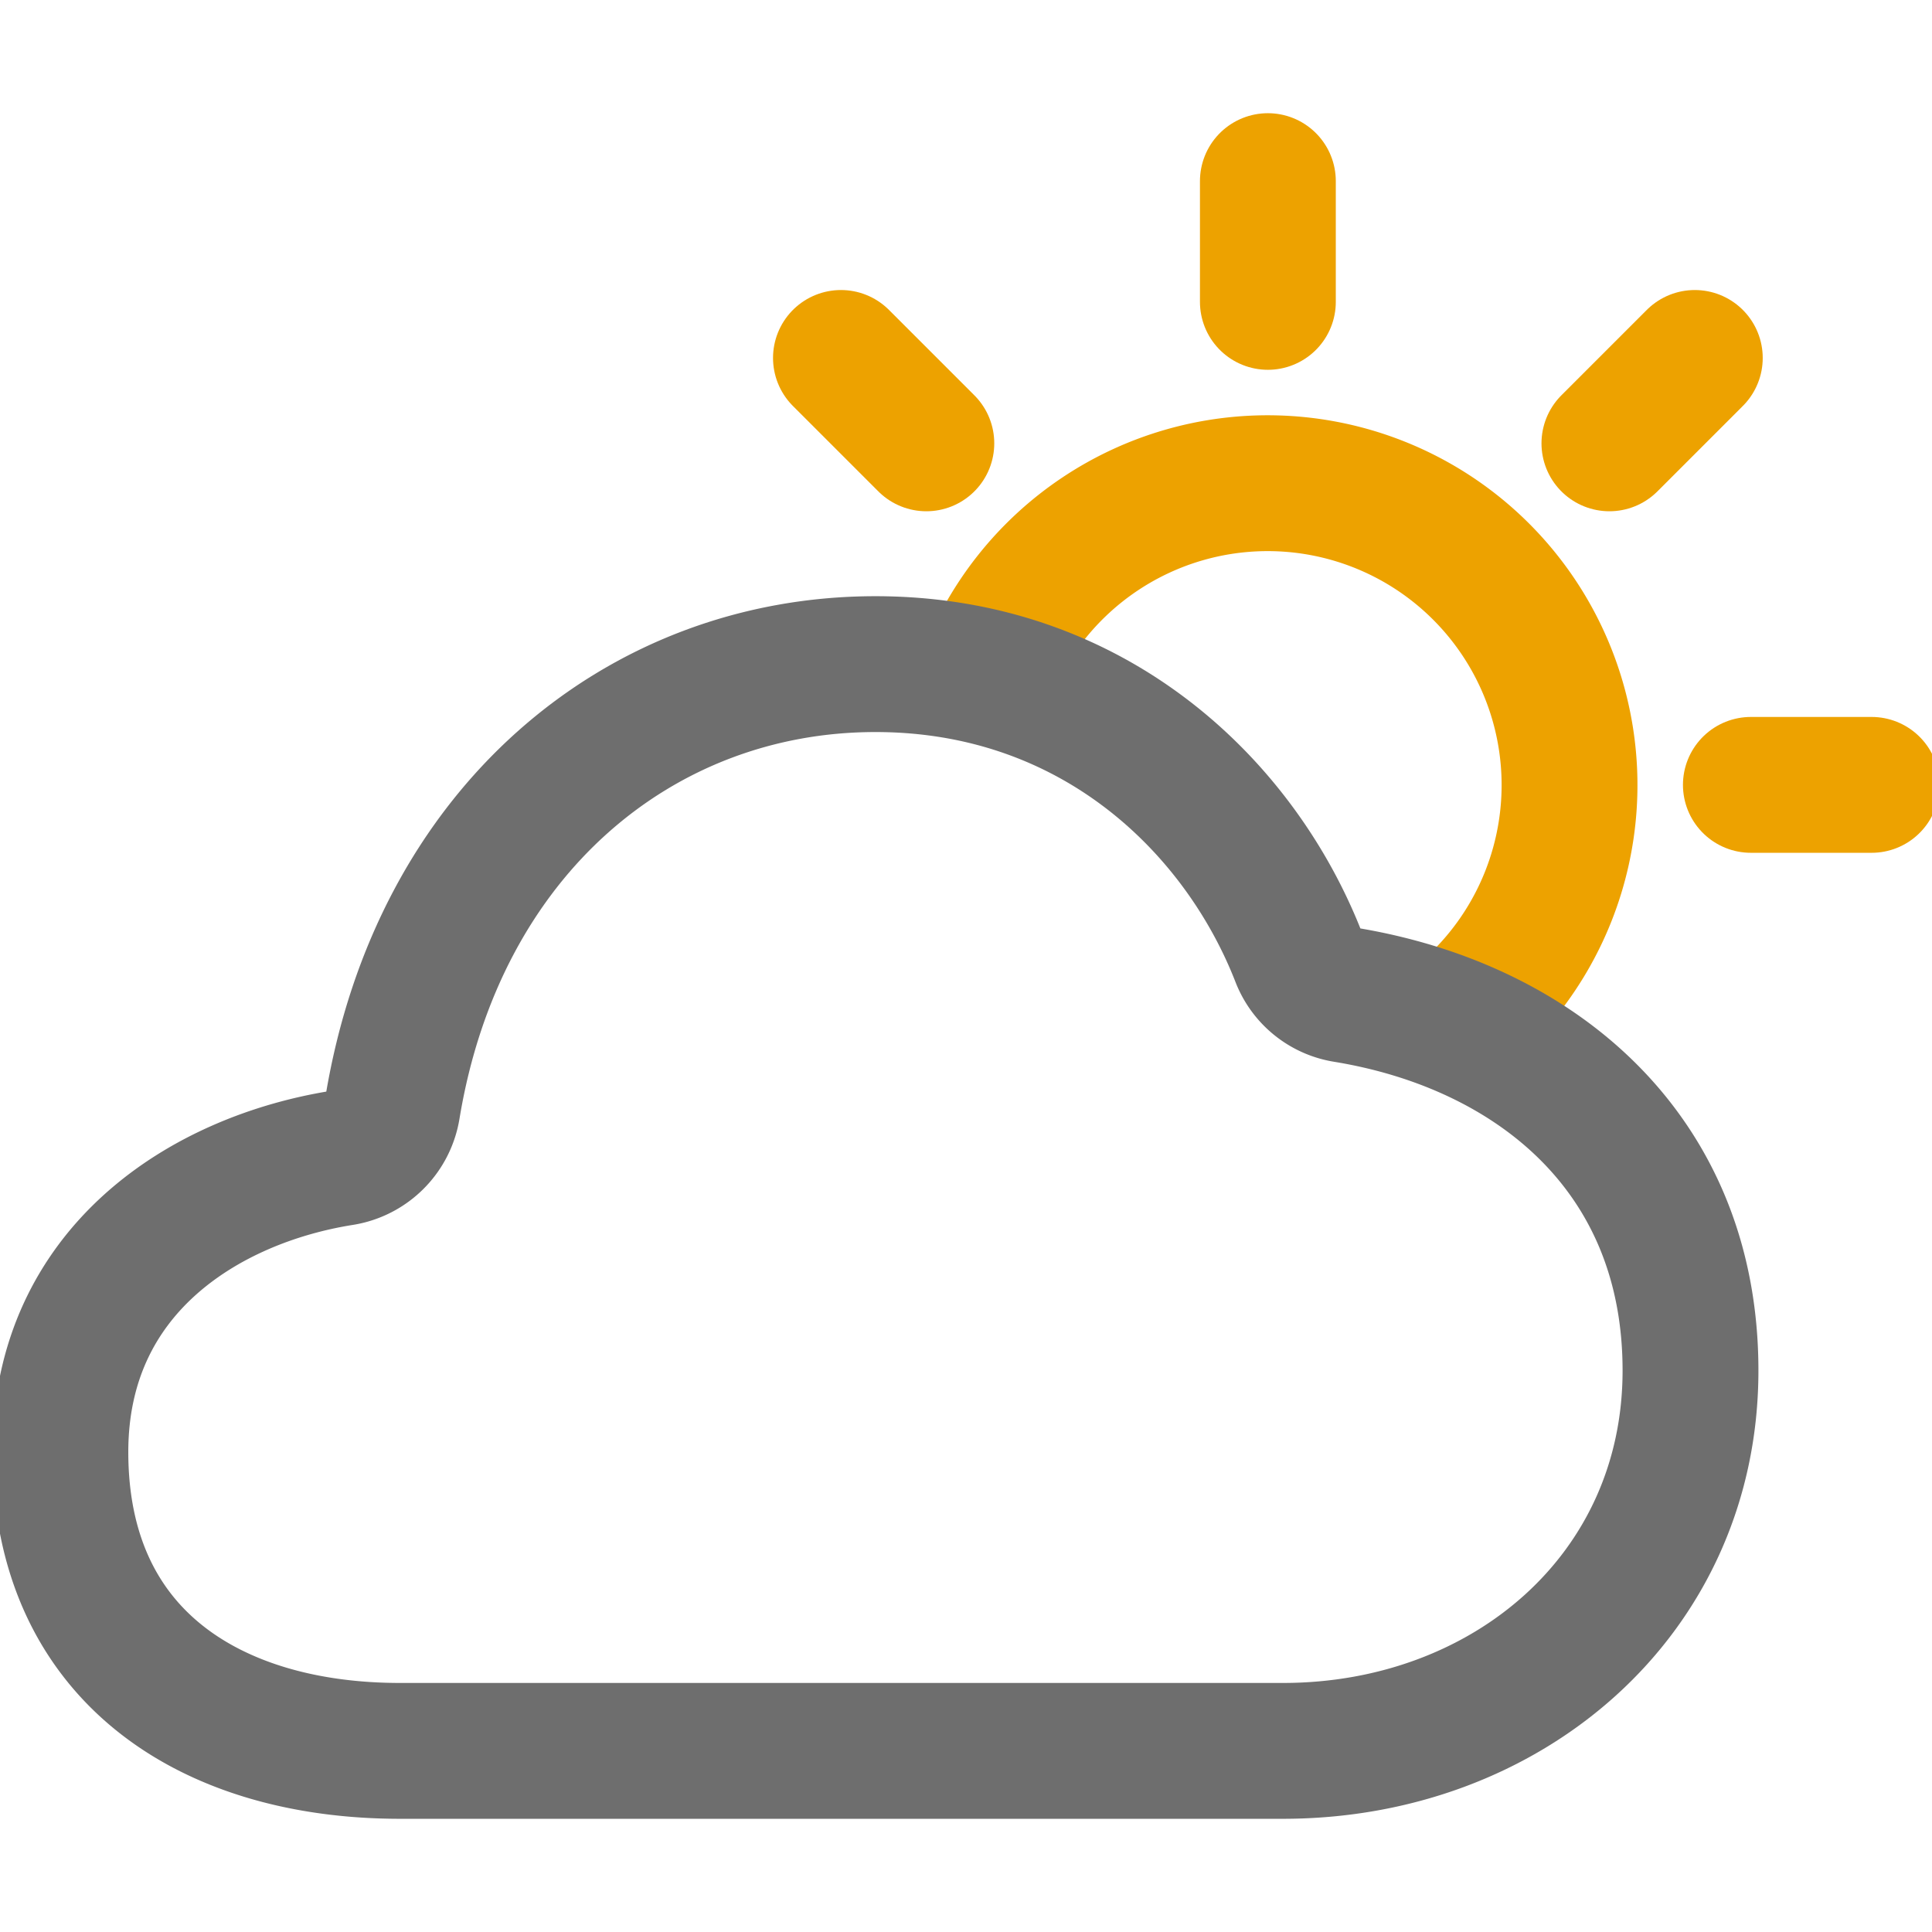 <svg xmlns="http://www.w3.org/2000/svg" width="16" height="16" viewBox="0 0 512 512" stroke=" #6E6E6E" stroke-width="36px">
    <path d="M384.8,271.4a80,80,0,1,0-123.55-92" fill="none" stroke=" #EDA200" />
    <path d="M90.61,306.85A16.07,16.07,0,0,0,104,293.6C116.09,220.17,169.63,176,232,176c57.93,0,96.62,37.75,112.2,77.74a15.84,15.84,0,0,0,12.2,9.87c50,8.15,91.6,41.54,91.6,99.59C448,422.6,399.4,464,340,464H106c-49.5,0-90-24.7-90-79.2C16,336.33,54.67,312.58,90.61,306.85Z" fill="none" />
    <line x1="464" y1="208" x2="496" y2="208" stroke=" #EDA200" stroke-linecap="round" />
    <line x1="336" y1="48" x2="336" y2="80" stroke=" #EDA200" stroke-linecap="round" />
    <line x1="222.86" y1="94.86" x2="245.49" y2="117.49" stroke=" #EDA200" stroke-linecap="round" />
    <line x1="449.14" y1="94.86" x2="426.51" y2="117.49" stroke=" #EDA200" stroke-linecap="round" />
</svg>
